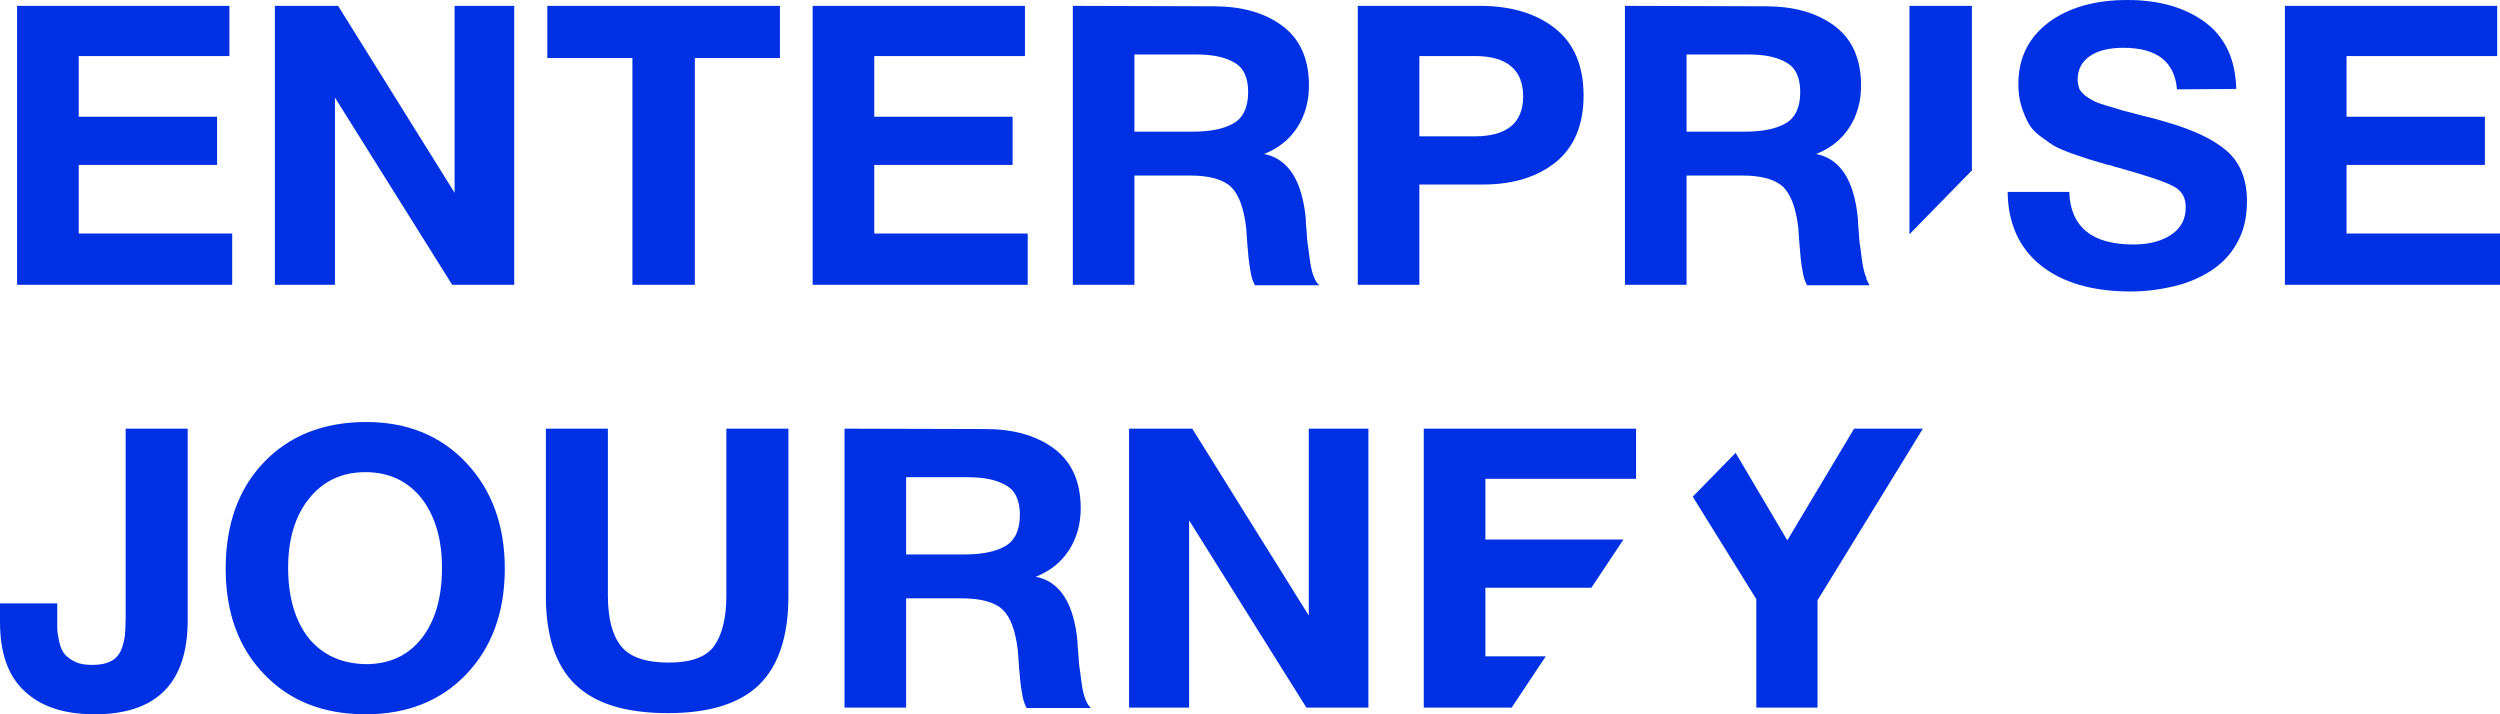 <svg width="84" height="24" viewBox="0 0 84 24" fill="none" xmlns="http://www.w3.org/2000/svg">
<path d="M6.306 20.841C6.306 22.947 5.263 24 3.18 24C2.164 24 1.389 23.75 0.828 23.224C0.267 22.71 6.05128e-05 21.933 0 20.894V20.274H1.924V21.104C1.924 21.222 1.95 21.38 1.99 21.564C2.03 21.749 2.098 21.894 2.178 21.986C2.258 22.078 2.364 22.157 2.524 22.236C2.685 22.315 2.872 22.341 3.112 22.341C3.353 22.341 3.554 22.302 3.714 22.223C3.874 22.144 3.98 22.025 4.061 21.867C4.127 21.709 4.168 21.538 4.194 21.38C4.208 21.222 4.222 21.024 4.222 20.774V14.403H6.306V20.841ZM12.299 14.18C13.688 14.18 14.81 14.64 15.665 15.549C16.52 16.457 16.961 17.642 16.961 19.102C16.961 20.577 16.52 21.762 15.665 22.657C14.81 23.552 13.674 24 12.285 24C10.869 24 9.734 23.552 8.879 22.657C8.011 21.762 7.583 20.577 7.583 19.102C7.583 17.628 8.01 16.43 8.865 15.535C9.72 14.64 10.87 14.18 12.299 14.18ZM20.425 20.011C20.425 20.774 20.572 21.34 20.866 21.709C21.16 22.078 21.694 22.263 22.469 22.263C23.217 22.263 23.725 22.078 23.992 21.709C24.259 21.34 24.406 20.774 24.406 20.011V14.403H26.49V20.037C26.49 21.38 26.155 22.381 25.501 23.013C24.846 23.644 23.831 23.961 22.442 23.961C21.026 23.961 19.998 23.644 19.33 22.999C18.662 22.354 18.341 21.354 18.341 20.011V14.403H20.425V20.011ZM33.105 14.416C34.04 14.416 34.815 14.627 35.416 15.074C36.004 15.509 36.311 16.18 36.312 17.075C36.312 17.615 36.177 18.089 35.91 18.497C35.643 18.905 35.269 19.195 34.802 19.379C35.617 19.537 36.084 20.274 36.204 21.564C36.204 21.604 36.205 21.736 36.231 21.973C36.245 22.197 36.258 22.381 36.284 22.513C36.293 22.602 36.309 22.708 36.326 22.829C36.334 22.887 36.343 22.949 36.352 23.013C36.378 23.197 36.418 23.368 36.472 23.5C36.525 23.631 36.578 23.723 36.658 23.789H34.494C34.414 23.644 34.361 23.46 34.334 23.25C34.294 23.039 34.267 22.762 34.24 22.42C34.214 22.079 34.2 21.895 34.2 21.855C34.12 21.197 33.96 20.749 33.693 20.485C33.426 20.235 32.972 20.104 32.304 20.104H30.446V23.776H28.376V14.403L33.105 14.416ZM43.975 20.683V14.403H45.978V23.776H43.895L39.954 17.483V23.776H37.937V14.403H40.06L43.975 20.683ZM54.972 16.088H49.909V18.129H54.547L53.47 19.748H49.909V22.052H51.938L50.791 23.776H47.838V14.403H54.972V16.088ZM61.069 20.169V23.776H59.012V20.13L56.877 16.689L58.316 15.216L60.054 18.155L62.298 14.403H64.609L61.069 20.169ZM12.273 15.864C11.484 15.864 10.856 16.167 10.389 16.746C9.921 17.325 9.681 18.102 9.681 19.076C9.681 20.077 9.921 20.867 10.375 21.446C10.842 22.012 11.484 22.302 12.299 22.315C13.087 22.315 13.715 22.025 14.169 21.446C14.623 20.867 14.851 20.077 14.851 19.076C14.851 18.089 14.609 17.313 14.155 16.733C13.688 16.154 13.06 15.864 12.273 15.864ZM30.446 18.629H32.424C32.998 18.629 33.453 18.537 33.773 18.352C34.094 18.168 34.267 17.826 34.268 17.3C34.268 16.8 34.107 16.47 33.786 16.299C33.466 16.115 33.052 16.035 32.518 16.035H30.446V18.629ZM71.478 0C72.546 6.2414e-06 73.415 0.25 74.096 0.75C74.764 1.25 75.111 1.988 75.138 2.988L73.147 3.002C73.067 2.067 72.466 1.606 71.344 1.606C70.863 1.606 70.489 1.699 70.222 1.883C69.955 2.067 69.808 2.331 69.808 2.673C69.808 2.778 69.835 2.884 69.861 2.976C69.901 3.054 69.968 3.133 70.061 3.212C70.168 3.291 70.262 3.344 70.356 3.396C70.462 3.449 70.609 3.502 70.796 3.555C70.983 3.607 71.157 3.659 71.317 3.712C71.478 3.751 71.691 3.805 71.972 3.884C72.266 3.95 72.506 4.015 72.72 4.081C73.655 4.344 74.363 4.673 74.817 5.068C75.272 5.463 75.498 6.029 75.498 6.767C75.498 7.293 75.391 7.767 75.164 8.162C74.95 8.557 74.643 8.872 74.269 9.109C73.896 9.346 73.481 9.518 73.027 9.623C72.573 9.728 72.092 9.794 71.584 9.794C70.302 9.794 69.287 9.491 68.565 8.912C67.844 8.333 67.47 7.503 67.457 6.45H69.527C69.567 7.622 70.288 8.215 71.678 8.215C72.225 8.215 72.653 8.096 72.974 7.872C73.294 7.648 73.441 7.346 73.441 6.964C73.441 6.635 73.308 6.398 73.014 6.253C72.72 6.095 72.118 5.898 71.184 5.635C71.169 5.631 71.156 5.627 71.144 5.624C71.11 5.615 71.083 5.608 71.064 5.608C71.037 5.595 71.01 5.582 70.956 5.568C70.916 5.555 70.876 5.542 70.836 5.542L70.301 5.385V5.384L70.168 5.345C70.048 5.305 69.847 5.24 69.58 5.147C69.313 5.042 69.113 4.963 68.993 4.884C68.95 4.858 68.905 4.829 68.858 4.796L68.71 4.688H68.709C68.652 4.646 68.591 4.601 68.525 4.555C68.338 4.41 68.218 4.265 68.138 4.107C68.058 3.949 67.978 3.765 67.911 3.541C67.844 3.317 67.817 3.081 67.817 2.817C67.817 1.962 68.151 1.277 68.819 0.764C69.487 0.263 70.369 0 71.478 0ZM40.775 0.211C41.711 0.211 42.486 0.422 43.087 0.869C43.675 1.304 43.981 1.975 43.981 2.87C43.981 3.41 43.848 3.884 43.581 4.292C43.314 4.7 42.94 4.99 42.473 5.174C43.287 5.332 43.755 6.069 43.875 7.359C43.875 7.399 43.875 7.531 43.901 7.767C43.915 7.99 43.928 8.175 43.955 8.307L43.996 8.623C44.004 8.681 44.014 8.743 44.023 8.807C44.049 8.991 44.089 9.162 44.143 9.294C44.196 9.426 44.249 9.518 44.329 9.584H42.165C42.085 9.439 42.032 9.255 42.005 9.044C41.965 8.833 41.938 8.557 41.911 8.215C41.884 7.873 41.871 7.688 41.871 7.648C41.791 6.99 41.63 6.543 41.363 6.279C41.096 6.029 40.642 5.897 39.975 5.897H38.117V9.57H36.047V0.197L40.775 0.211ZM59.326 0.211C60.261 0.211 61.037 0.422 61.638 0.869C62.225 1.304 62.532 1.975 62.532 2.87C62.532 3.41 62.399 3.884 62.132 4.292C61.865 4.7 61.491 4.99 61.023 5.174C61.838 5.332 62.306 6.069 62.426 7.359C62.426 7.399 62.426 7.531 62.452 7.767C62.465 7.99 62.479 8.175 62.506 8.307C62.515 8.396 62.53 8.503 62.547 8.624C62.555 8.682 62.564 8.743 62.572 8.807C62.599 8.991 62.64 9.162 62.693 9.294C62.701 9.312 62.708 9.33 62.716 9.347L62.703 9.359L62.815 9.584H60.716C60.636 9.439 60.582 9.255 60.556 9.044C60.516 8.833 60.489 8.557 60.462 8.215C60.435 7.873 60.422 7.688 60.422 7.648C60.342 6.99 60.181 6.543 59.914 6.279C59.647 6.029 59.193 5.898 58.525 5.897H56.668V9.57H54.598V0.197L59.326 0.211ZM7.708 1.883H2.645V3.923H7.294V5.542H2.645V7.846H7.802V9.57H0.574V0.197H7.708V1.883ZM15.274 6.477V0.197H17.278V9.57H15.194L11.254 3.278V9.57H9.236V0.197H11.36L15.274 6.477ZM26.205 1.948H23.346V9.57H21.249V1.948H18.39V0.197H26.205V1.948ZM34.438 1.883H29.375V3.923H34.024V5.542H29.375V7.846H34.531V9.57H27.305V0.197H34.438V1.883ZM49.722 0.197C50.79 0.197 51.632 0.461 52.26 0.961C52.888 1.461 53.208 2.212 53.208 3.212C53.208 4.199 52.888 4.95 52.273 5.45C51.646 5.95 50.831 6.2 49.829 6.2H47.691V9.57H45.621V0.197H49.722ZM83.906 1.883H78.844V3.923H83.492V5.542H78.844V7.846H84V9.57H76.773V0.197H83.906V1.883ZM66.255 5.727L64.158 7.871V0.197H66.255V5.727ZM47.691 4.581H49.548C50.63 4.581 51.178 4.133 51.178 3.238C51.178 2.343 50.63 1.883 49.562 1.883H47.691V4.581ZM38.117 4.423H40.095C40.669 4.423 41.123 4.331 41.443 4.146C41.764 3.962 41.938 3.62 41.938 3.094C41.938 2.594 41.778 2.264 41.457 2.093C41.136 1.909 40.722 1.83 40.188 1.83H38.117V4.423ZM56.668 4.423H58.645C59.22 4.423 59.674 4.331 59.994 4.146C60.315 3.962 60.488 3.62 60.488 3.094C60.488 2.594 60.328 2.264 60.008 2.093C59.687 1.909 59.273 1.83 58.738 1.83H56.668V4.423Z" fill="#0030E3"/>
</svg>

